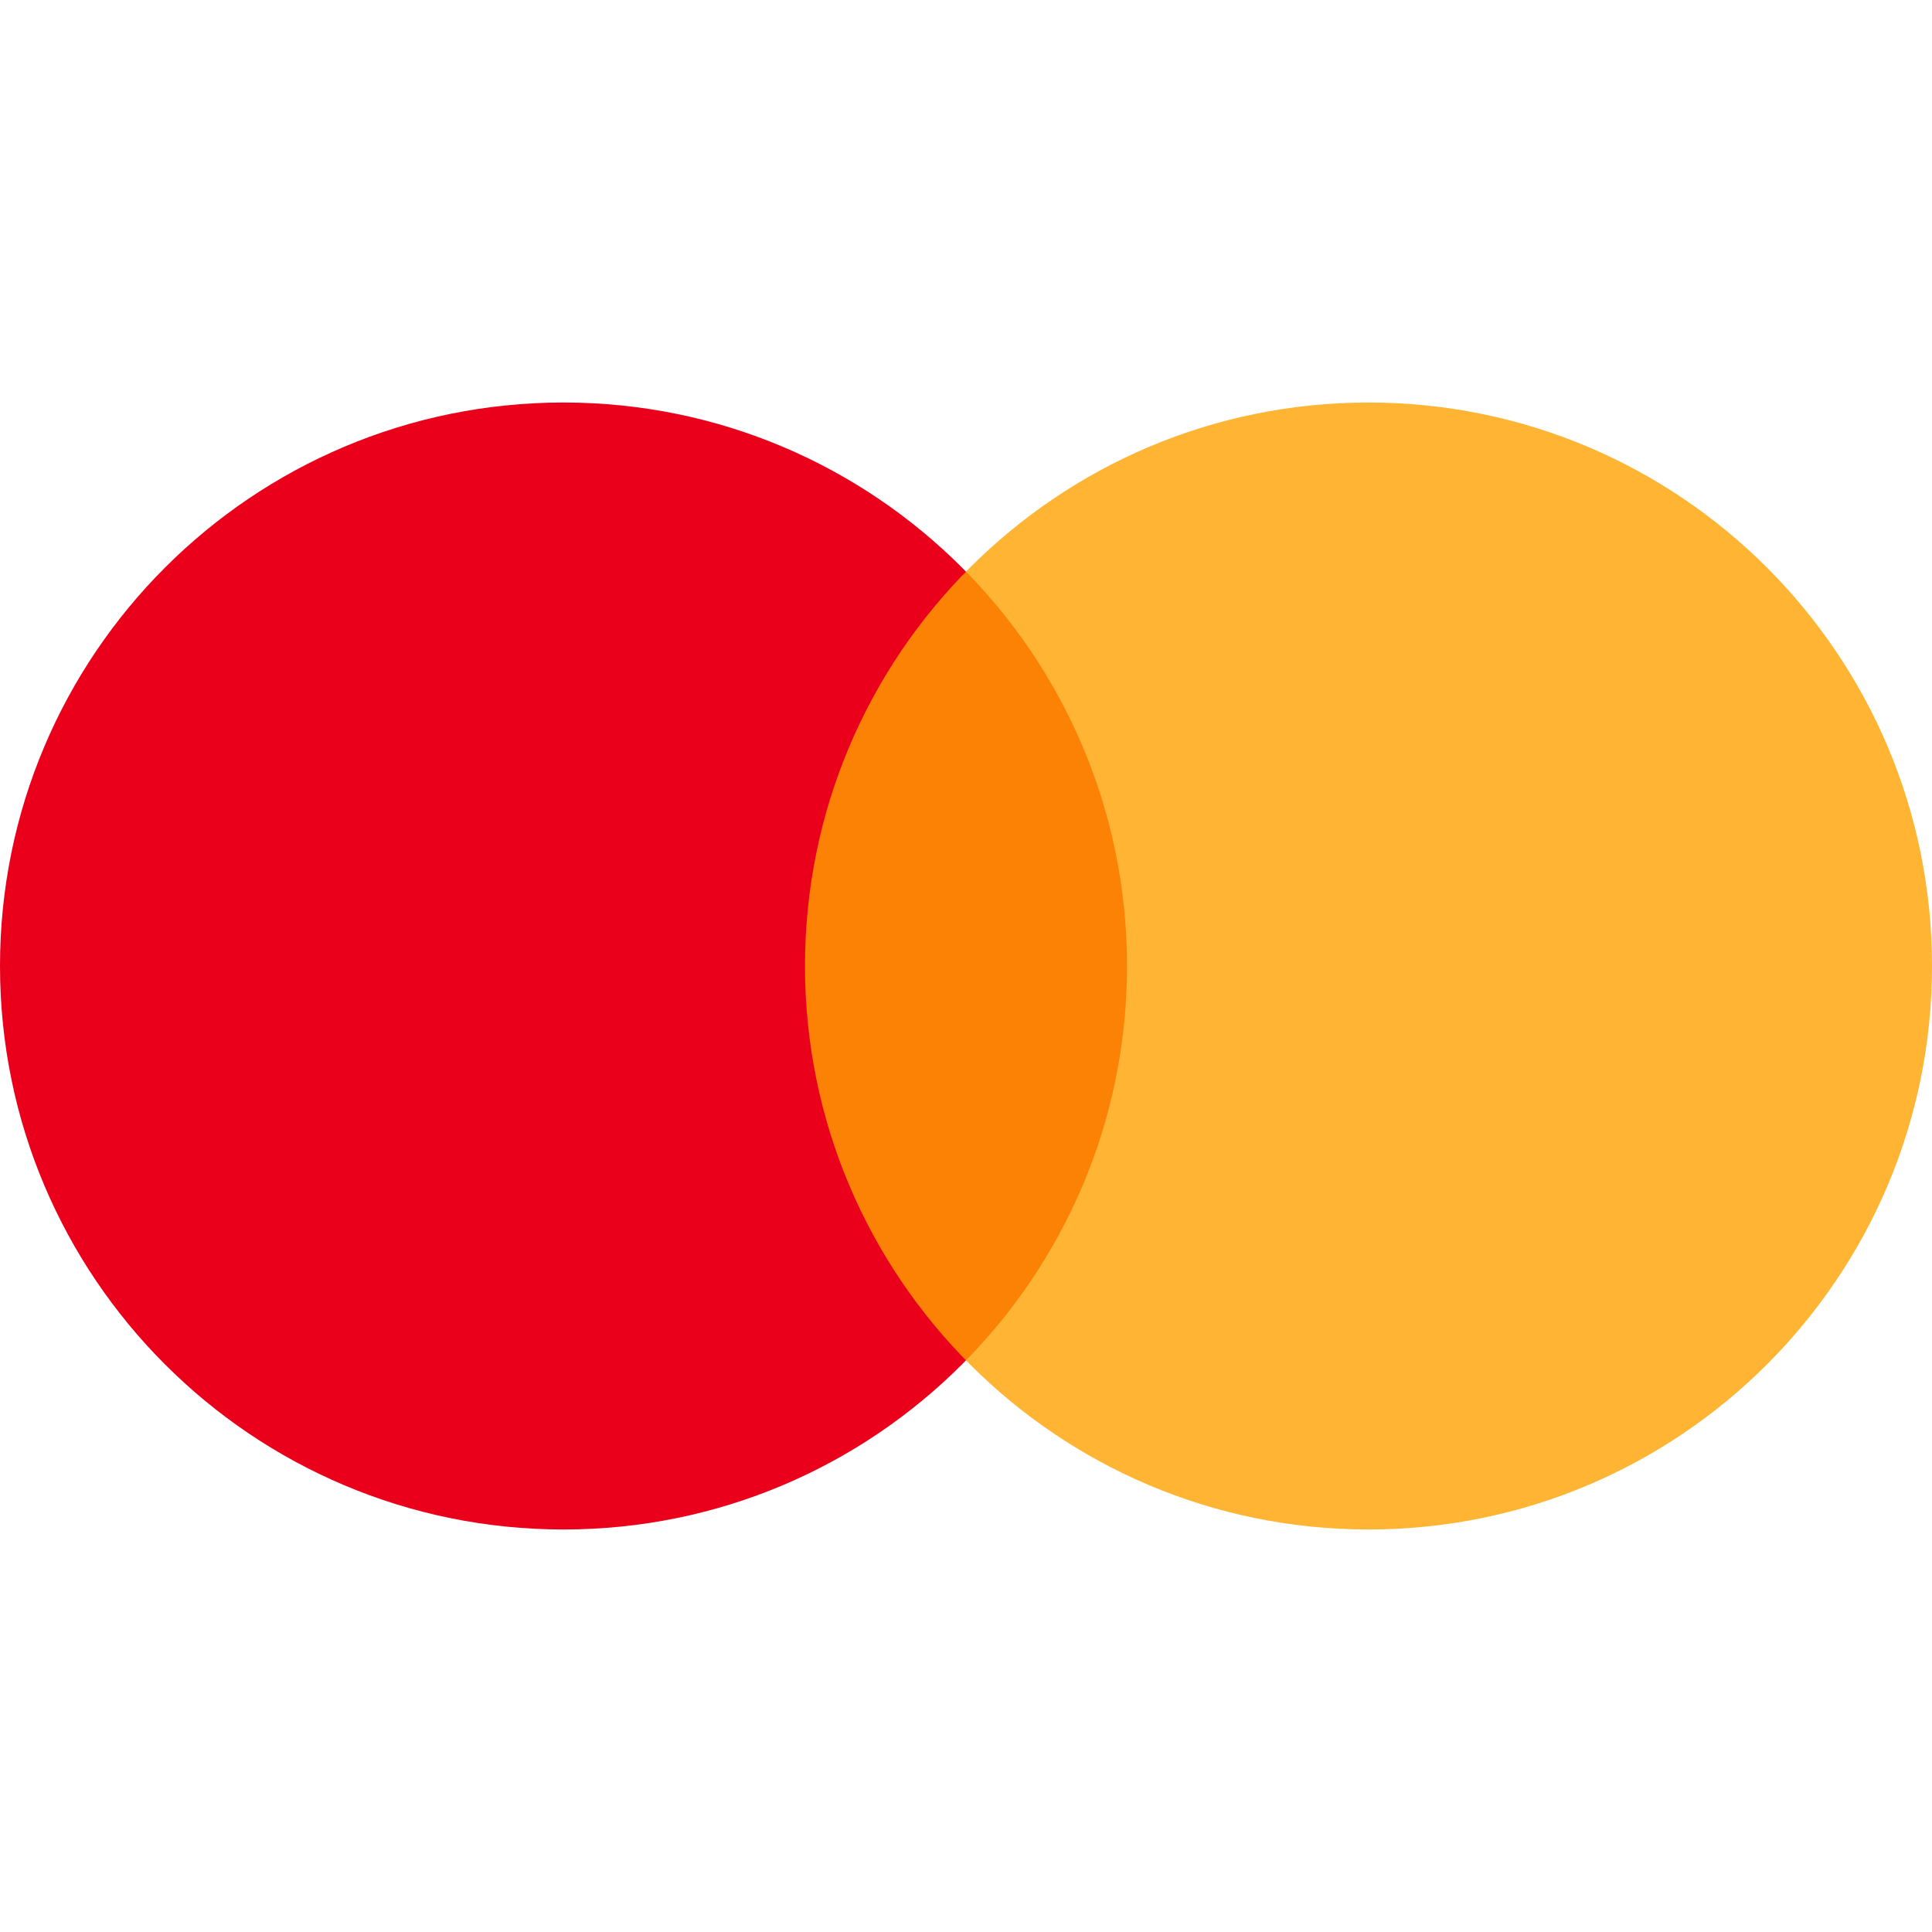 <svg width="47" height="47" viewBox="0 0 47 47" fill="none" xmlns="http://www.w3.org/2000/svg">
<path d="M13.708 37.208C21.279 37.208 27.417 31.071 27.417 23.5C27.417 15.929 21.279 9.792 13.708 9.792C6.137 9.792 0 15.929 0 23.5C0 31.071 6.137 37.208 13.708 37.208Z" fill="#EA001B"/>
<path d="M33.291 37.208C40.862 37.208 47 31.071 47 23.5C47 15.929 40.862 9.792 33.291 9.792C25.72 9.792 19.583 15.929 19.583 23.5C19.583 31.071 25.72 37.208 33.291 37.208Z" fill="#FFA200" fill-opacity="0.8"/>
</svg>
